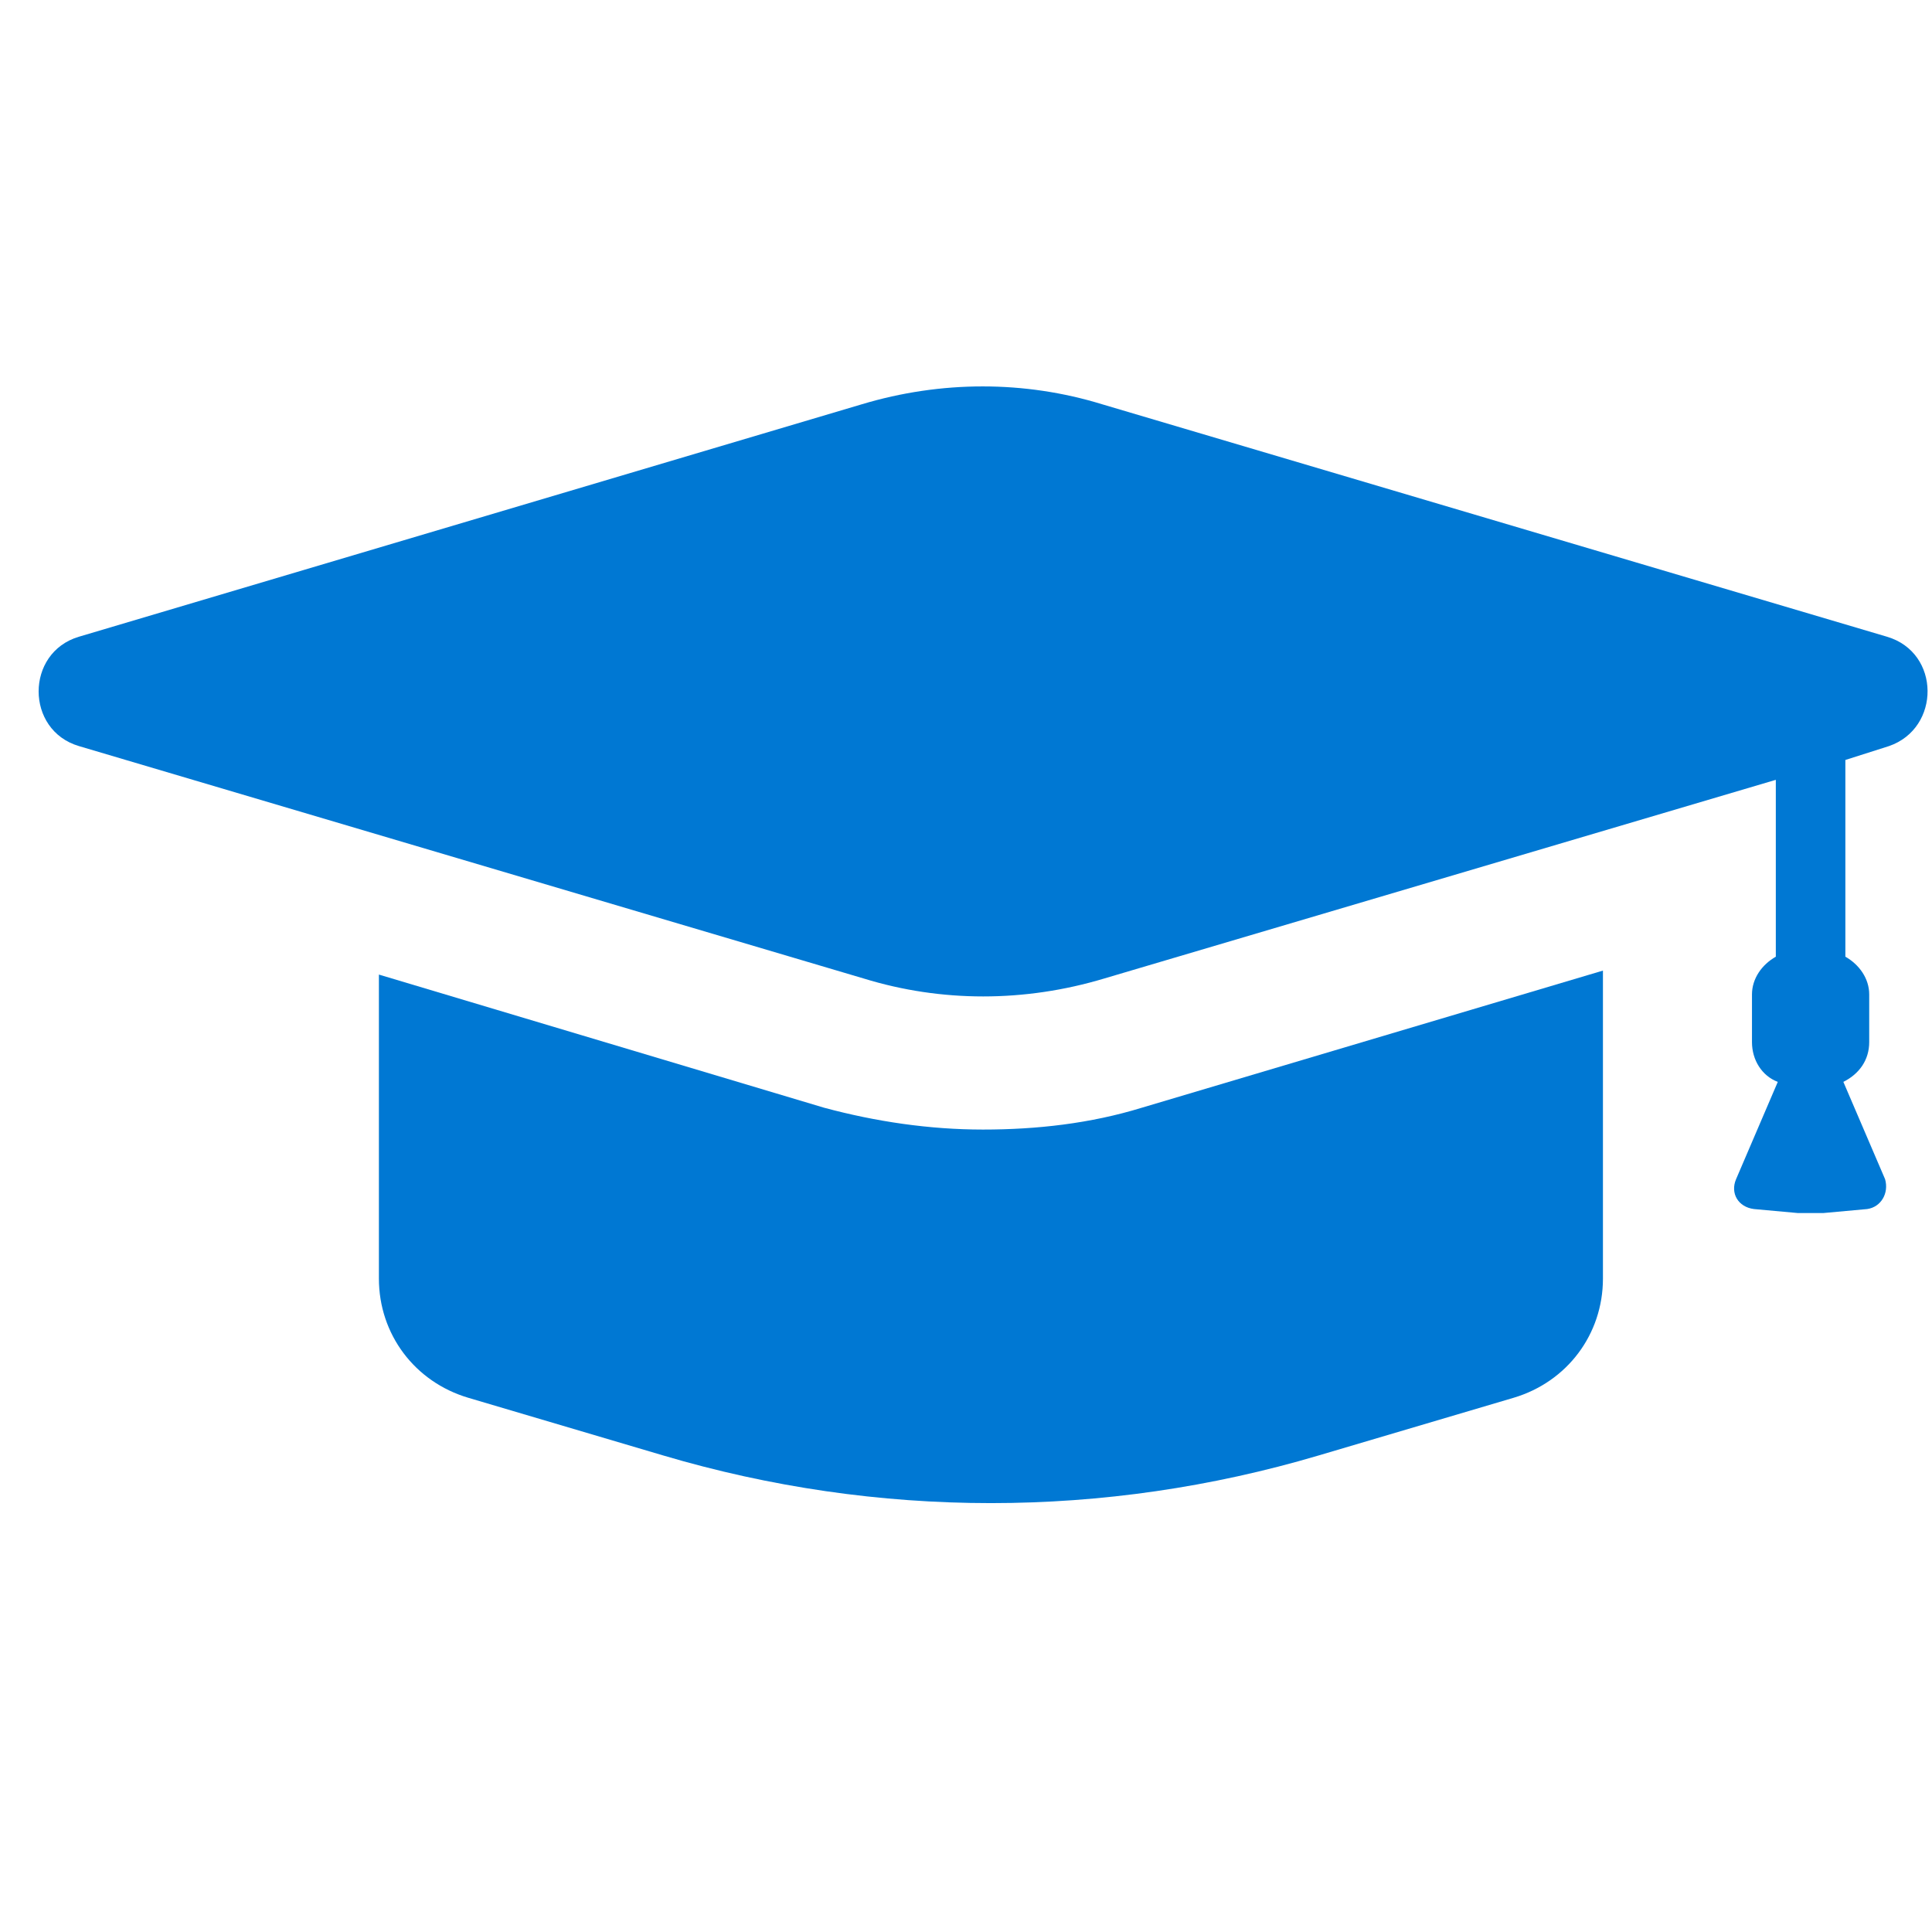 <?xml version="1.0" encoding="UTF-8"?>
<svg width="50px" height="50px" viewBox="0 0 50 50" version="1.1" xmlns="http://www.w3.org/2000/svg" xmlns:xlink="http://www.w3.org/1999/xlink">
    <title>Education-white</title>
    <g id="Page-1" stroke="none" stroke-width="1" fill="none" fill-rule="evenodd">
        <g id="Education-white" fill-rule="nonzero">
            <rect id="Rectangle" fill="#D8D8D8" opacity="0" x="0" y="0" width="50" height="50"></rect>
            <g id="Group-4" transform="translate(1, 10)" fill="#0078D3">
                <path d="M24.439,19.233 C23.051,19.233 21.662,19.027 20.325,18.667 L8.806,15.222 L8.806,23.09 C8.806,24.529 9.732,25.764 11.121,26.175 L16.16,27.666 C21.714,29.312 27.576,29.312 33.13,27.666 L38.17,26.175 C39.558,25.764 40.484,24.529 40.484,23.09 L40.484,15.119 L28.553,18.667 C27.216,19.078 25.828,19.233 24.439,19.233 Z" id="Path"></path>
                <path d="M47.837,6.479 L27.525,0.463 C25.519,-0.154 23.359,-0.154 21.303,0.463 L1.041,6.479 C-0.347,6.891 -0.347,8.896 1.041,9.308 L21.354,15.324 C23.359,15.942 25.519,15.942 27.576,15.324 L44.958,10.182 L44.958,14.759 C44.598,14.964 44.341,15.324 44.341,15.736 L44.341,16.97 C44.341,17.433 44.598,17.844 45.009,17.999 L43.929,20.518 C43.775,20.878 43.981,21.238 44.392,21.29 L45.523,21.393 C45.729,21.393 45.986,21.393 46.192,21.393 L47.323,21.29 C47.683,21.238 47.889,20.878 47.786,20.518 L46.706,17.999 C47.118,17.793 47.375,17.433 47.375,16.97 L47.375,15.736 C47.375,15.324 47.118,14.964 46.758,14.759 L46.758,9.668 L47.889,9.308 C49.226,8.845 49.226,6.891 47.837,6.479 Z" id="Path"></path>
            </g>
        </g>
    </g>
</svg>
